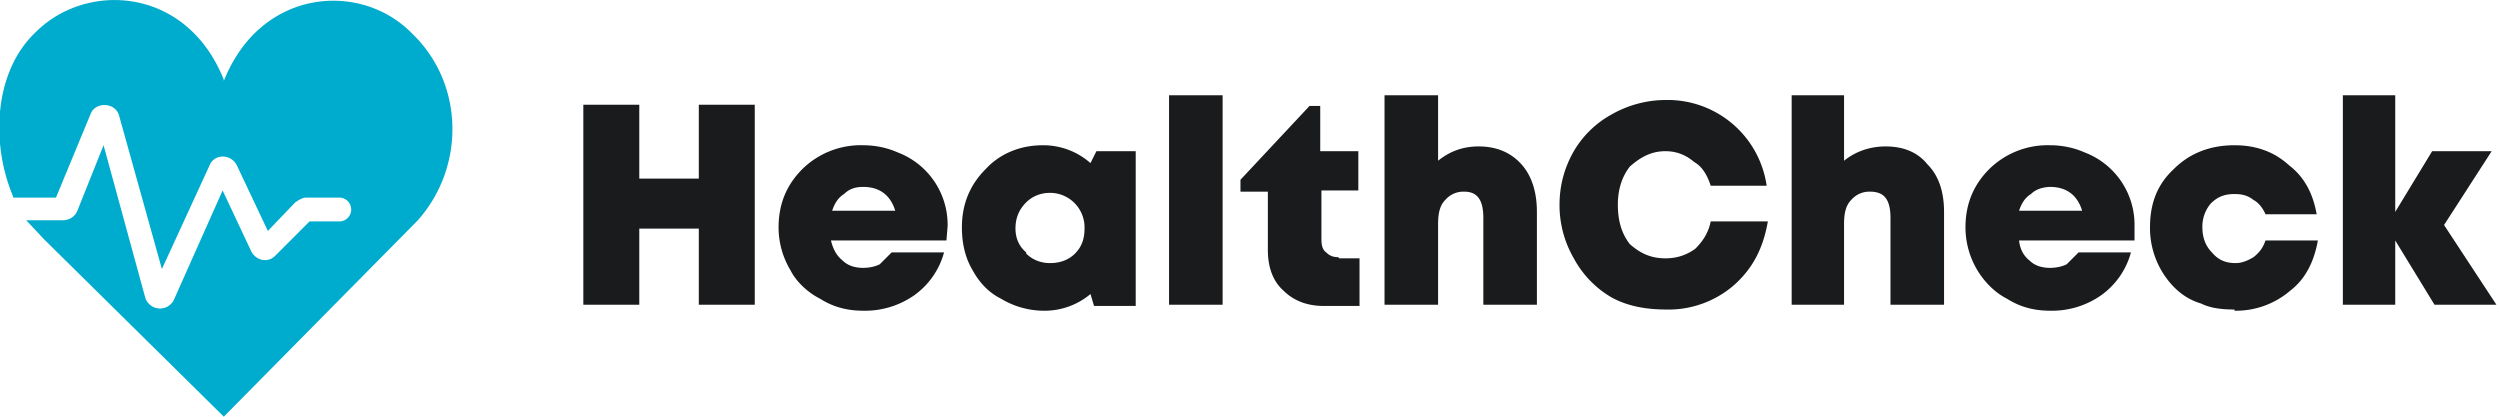 <svg width="210" height="35" fill="none" xmlns="http://www.w3.org/2000/svg">
    <path d="M18.8 6.8c3.1-7.8 11.5-8.4 15.8-4C39 7 39.1 14 35.1 18.5L18.8 35 3.7 20.1l-1.5-1.6h3.1c.5 0 1-.3 1.2-.8l2.2-5.5L12.2 25a1.3 1.3 0 002.4.2l4.1-9.2 2.4 5.1c.4.8 1.4 1 2 .4l2.9-2.9h2.5a1 1 0 000-2h-2.8c-.3 0-.6.2-.9.4l-2.3 2.4-2.6-5.5c-.5-1-1.9-1-2.3 0l-4 8.7L10 9.7c-.3-1.1-2-1.2-2.4-.1l-2.9 7H1.1v-.1C-.8 12-.5 6 3 2.7c4.3-4.3 12.7-3.8 15.8 4z"
          fill="#00ACCD"/>
    <path d="M58.7 8.8h4.7v16.8h-4.7v-6.4h-5v6.4H49V8.8h4.7V15h5v-6zM79.6 19l-.1 1.2h-9.7c.2.8.5 1.3 1 1.7.4.4 1 .6 1.7.6.5 0 1-.1 1.4-.3l1-1h4.4a6.5 6.5 0 01-2.5 3.6 7.2 7.2 0 01-4.3 1.3c-1.3 0-2.5-.3-3.6-1-1-.5-2-1.4-2.5-2.4a7 7 0 01-1-3.6c0-2 .7-3.6 2-4.9a7 7 0 015.1-2c1 0 2 .2 2.9.6a6.5 6.5 0 014.2 6.2zm-7.1-3.3c-.7 0-1.2.2-1.6.6-.5.3-.8.8-1 1.4h5.3c-.4-1.3-1.3-2-2.7-2zM92 12.7h3.4v13h-3.5l-.3-1a6 6 0 01-4 1.4 7 7 0 01-3.5-1c-1-.5-1.8-1.3-2.4-2.4-.6-1-.9-2.2-.9-3.6 0-2 .7-3.6 2-4.9 1.2-1.3 2.9-2 4.8-2a6 6 0 014 1.5l.5-1zm-5.8 8.6c.5.5 1.2.8 2 .8.9 0 1.6-.3 2.1-.8.6-.6.8-1.3.8-2.1a2.9 2.9 0 00-2.9-3c-.8 0-1.5.3-2 .8-.6.6-.9 1.3-.9 2.2 0 .8.3 1.5.9 2zM98.2 25.6V8h4.5v17.6h-4.5zM112.5 21.7h1.7v4h-3c-1.5 0-2.6-.5-3.4-1.3-.9-.8-1.3-2-1.3-3.4v-4.9h-2.3v-1l5.8-6.2h.9v3.8h3.2V16H111v4.1c0 .5.1.9.4 1.1.3.3.6.4 1 .4zM124.2 12.3c1.5 0 2.7.5 3.6 1.5.9 1 1.3 2.4 1.3 4v7.8h-4.5v-7.3c0-1.5-.5-2.2-1.6-2.2a2 2 0 00-1.6.7c-.4.4-.6 1-.6 2v6.8h-4.5V8h4.5v5.5c1-.8 2.1-1.2 3.4-1.2zM140 26c-1.8 0-3.3-.3-4.6-1a8.4 8.4 0 01-3.2-3.3 8.9 8.9 0 01-1.2-4.5c0-1.6.4-3.1 1.2-4.5a8.3 8.3 0 013.2-3.1 9.2 9.2 0 014.5-1.2 8.4 8.4 0 018.5 7.2h-4.7c-.3-.9-.7-1.6-1.4-2-.7-.6-1.5-.9-2.4-.9-1.2 0-2.1.5-3 1.3-.7.9-1 2-1 3.2 0 1.3.3 2.4 1 3.3.9.8 1.8 1.2 3 1.2 1 0 1.8-.3 2.5-.8.6-.6 1.1-1.3 1.3-2.3h4.8c-.4 2.3-1.3 4-2.9 5.4a8.4 8.4 0 01-5.7 2zM158.4 12.3c1.5 0 2.7.5 3.5 1.5 1 1 1.4 2.4 1.4 4v7.8h-4.5v-7.3c0-1.5-.5-2.2-1.7-2.2a2 2 0 00-1.6.7c-.4.4-.6 1-.6 2v6.8h-4.4V8h4.4v5.5c1-.8 2.2-1.2 3.5-1.2zM179.3 19v1.2h-9.7c.1.8.4 1.3.9 1.7.4.4 1 .6 1.7.6.5 0 1-.1 1.4-.3l1-1h4.4a6.5 6.5 0 01-2.5 3.6 7.2 7.2 0 01-4.3 1.3c-1.3 0-2.5-.3-3.6-1-1-.5-1.9-1.4-2.5-2.4a7 7 0 01-1-3.6c0-2 .7-3.6 2-4.9a7 7 0 015.1-2c1 0 2 .2 2.9.6a6.5 6.5 0 014.2 6.2zm-7-3.3c-.7 0-1.3.2-1.7.6-.5.3-.8.8-1 1.4h5.3c-.4-1.3-1.3-2-2.7-2zM187.7 26c-1 0-2-.1-2.8-.5-1-.3-1.7-.8-2.3-1.4a7.1 7.1 0 01-2-5c0-2 .6-3.6 2-4.9 1.3-1.3 3-2 5.1-2 1.9 0 3.4.6 4.6 1.7 1.3 1 2 2.4 2.3 4.1h-4.3c-.2-.5-.6-1-1-1.2-.5-.4-1-.5-1.6-.5-.8 0-1.4.2-2 .8a3 3 0 00-.7 2c0 .9.3 1.6.8 2.1.5.6 1.1.9 2 .9.5 0 1-.2 1.5-.5.5-.4.8-.8 1-1.4h4.4c-.3 1.7-1 3.2-2.3 4.2a7 7 0 01-4.7 1.7zM209.7 25.6h-5.2l-3.3-5.4v5.4h-4.4V8h4.4v9.8l3.1-5.1h5l-4 6.2 4.4 6.7z"
          fill="#191B1C"/>
</svg>

